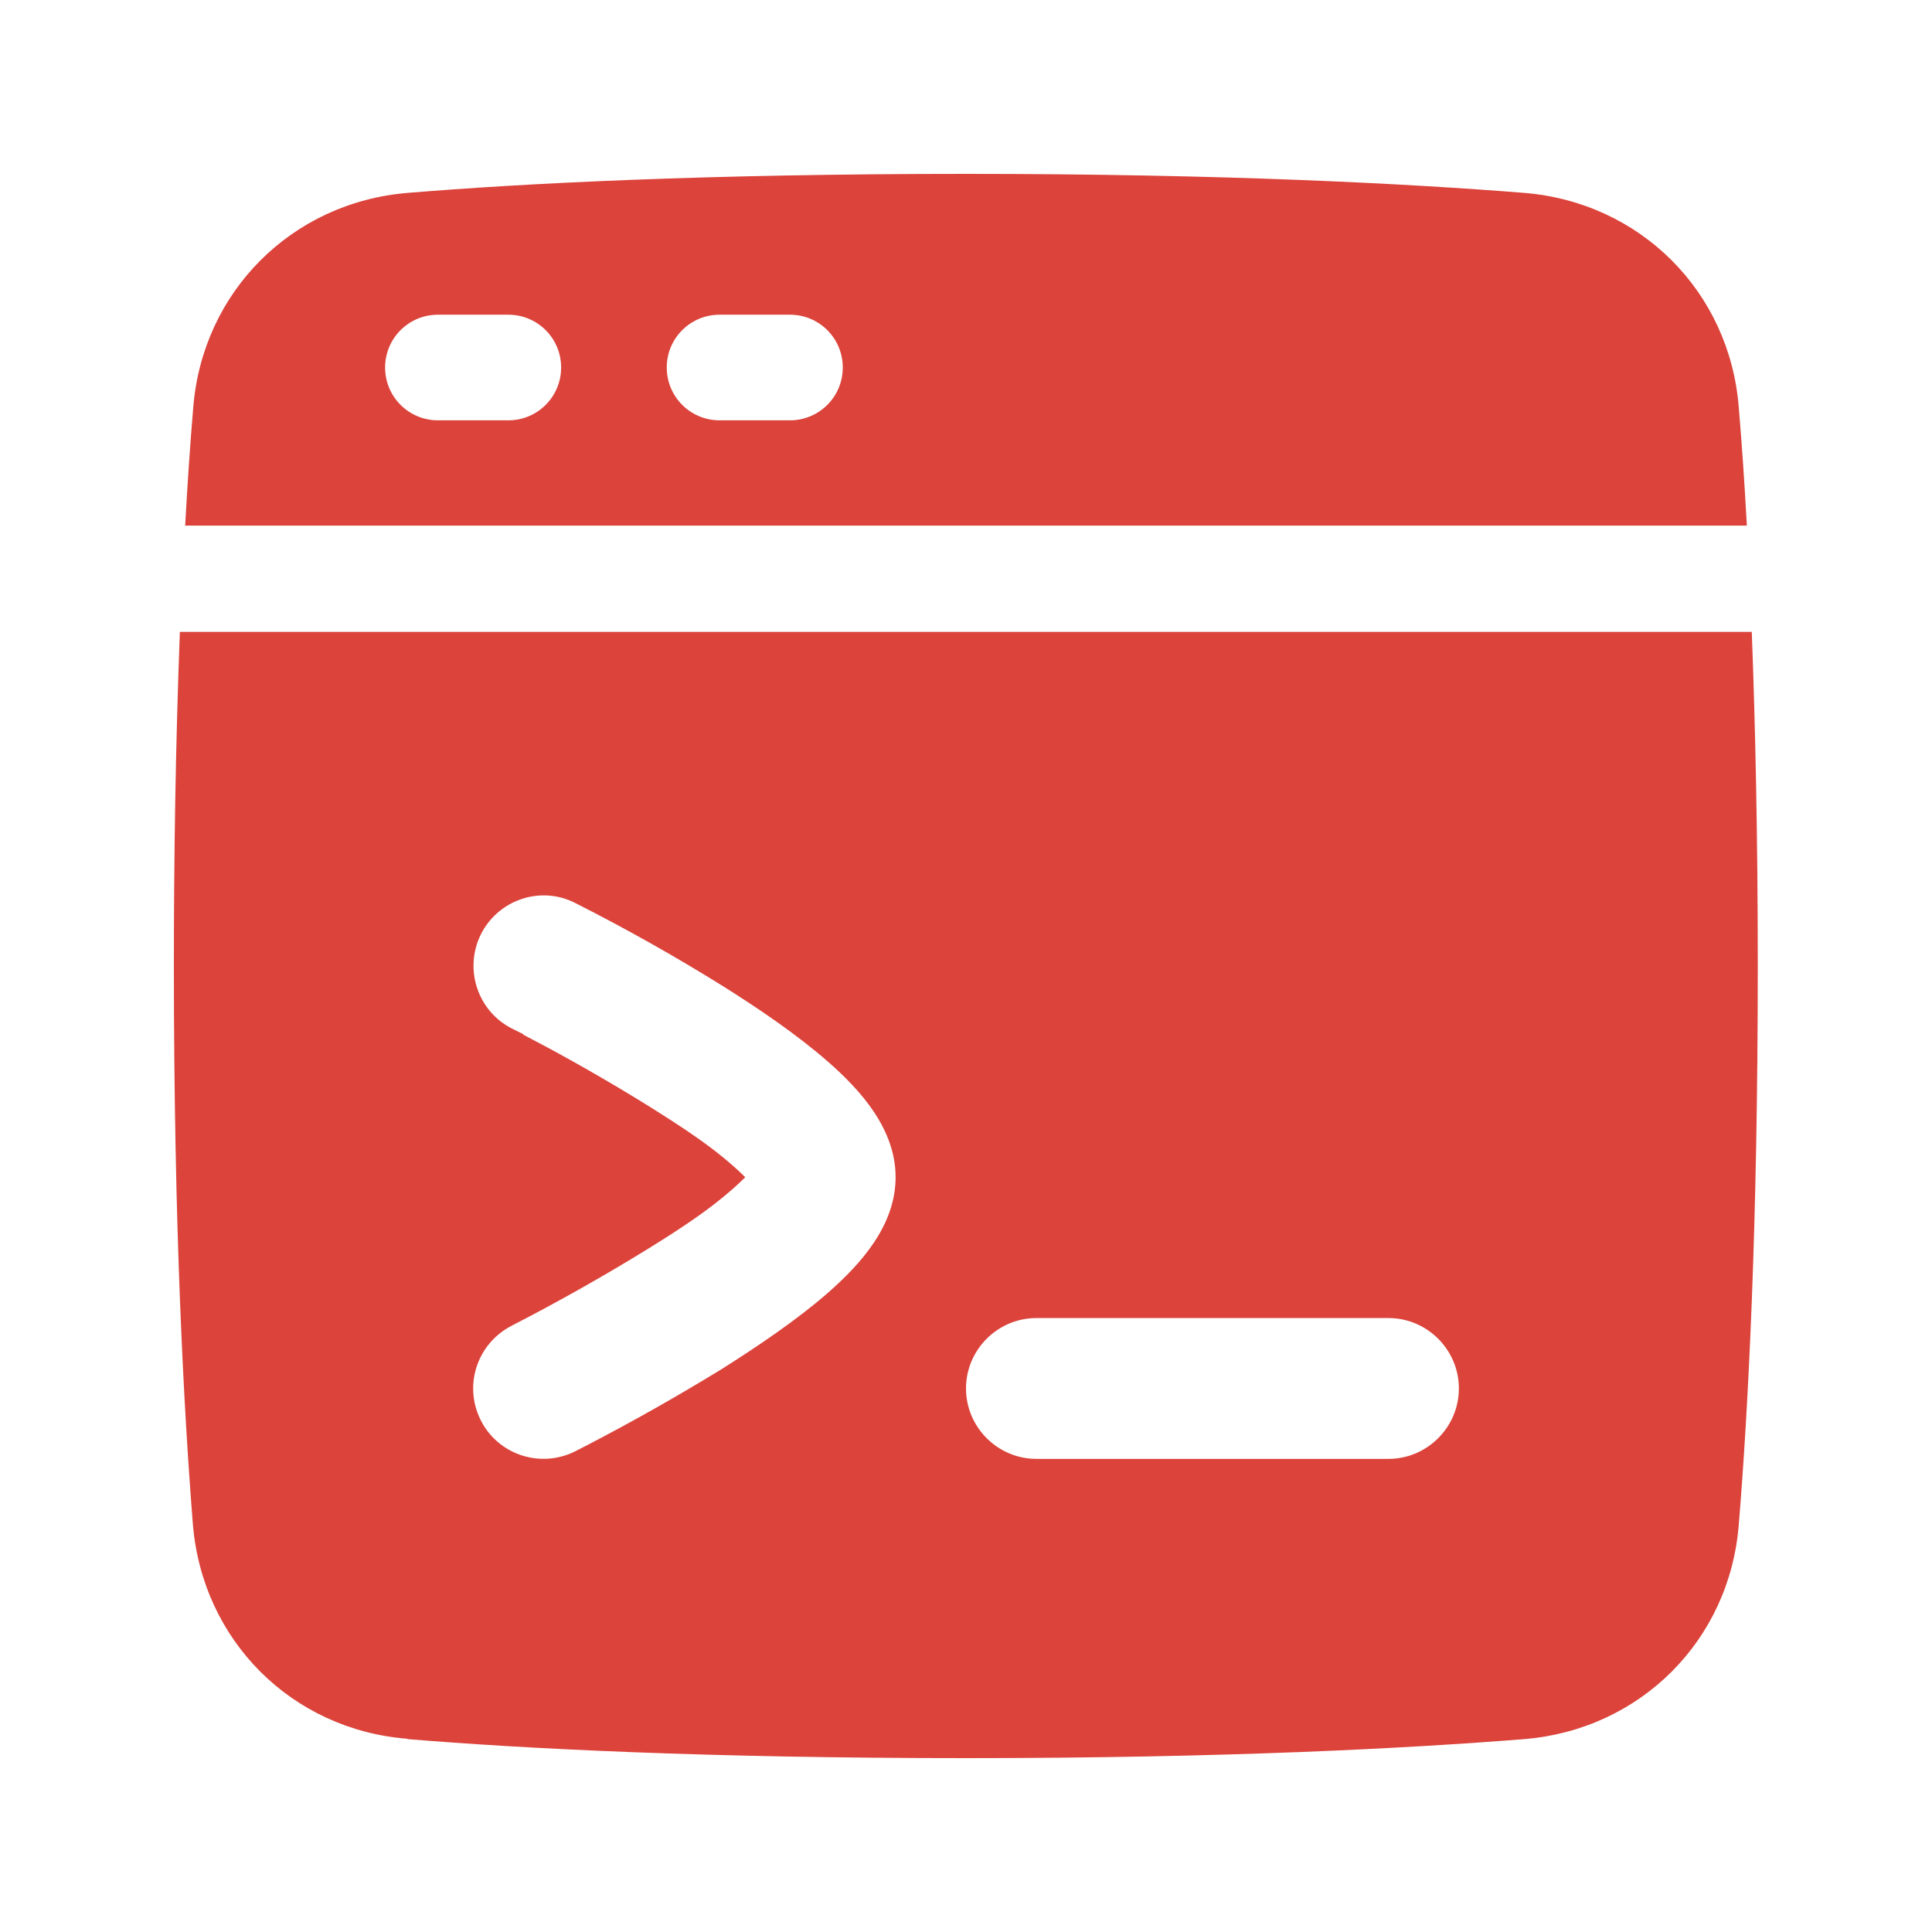 <svg viewBox="0 0 100 100" fill="none" xmlns="http://www.w3.org/2000/svg">
<g clip-path="url(#clip0_154_5351)">
<path fill-rule="evenodd" clip-rule="evenodd" d="M9.583 27.222C9.711 24.872 9.856 22.831 10.002 21.1C10.476 15.104 15.104 10.476 21.1 9.984C27.058 9.492 36.516 9 50 9C63.484 9 72.942 9.51 78.9 9.984C84.896 10.476 89.524 15.086 89.998 21.081C90.144 22.812 90.289 24.853 90.417 27.204H9.583V27.222ZM19.933 19.022C19.933 17.51 21.154 16.289 22.667 16.289H26.311C27.824 16.289 29.044 17.51 29.044 19.022C29.044 20.535 27.824 21.756 26.311 21.756H22.667C21.154 21.756 19.933 20.535 19.933 19.022ZM37.245 16.289C35.732 16.289 34.511 17.51 34.511 19.022C34.511 20.535 35.732 21.756 37.245 21.756H40.889C42.401 21.756 43.622 20.535 43.622 19.022C43.622 17.51 42.401 16.289 40.889 16.289H37.245Z" fill="#DB433B"/>
<path fill-rule="evenodd" clip-rule="evenodd" d="M21.1 90.016C27.058 90.508 36.516 91 50 91C63.484 91 72.942 90.49 78.9 90.016C84.896 89.524 89.524 84.914 89.998 78.919C90.49 72.96 90.982 63.503 90.982 50.018C90.982 43.258 90.854 37.518 90.672 32.707H9.31C9.091 38.465 9 44.224 9 50C9 63.484 9.51 72.942 9.984 78.9C10.476 84.895 15.086 89.524 21.081 89.998L21.1 90.016ZM27.076 53.553C29.263 54.683 31.395 55.904 33.491 57.198C35.258 58.309 37.08 59.457 38.575 60.933C37.08 62.409 35.258 63.575 33.491 64.669C31.213 66.072 28.88 67.384 26.512 68.605C24.708 69.516 23.979 71.684 24.872 73.488C25.764 75.292 27.951 76.021 29.755 75.128L30.429 74.782C32.78 73.561 35.094 72.249 37.354 70.864C39.231 69.68 41.253 68.313 42.839 66.928C44.588 65.398 46.356 63.412 46.356 60.933C46.356 58.455 44.588 56.469 42.839 54.938C41.253 53.553 39.249 52.187 37.354 51.002C34.894 49.471 32.361 48.05 29.773 46.738C27.988 45.827 25.801 46.556 24.89 48.36C23.997 50.164 24.726 52.351 26.512 53.244L27.095 53.535L27.076 53.553ZM53.644 68.222C51.64 68.222 50 69.862 50 71.867C50 73.871 51.64 75.511 53.644 75.511H71.867C73.871 75.511 75.511 73.871 75.511 71.867C75.511 69.862 73.871 68.222 71.867 68.222H53.644Z" fill="#DB433B"/>
</g>
<defs>
<clipPath id="clip0_154_5351">
<rect width="82" height="82" fill="white" transform="translate(9 9)"/>
</clipPath>
</defs>
</svg>
